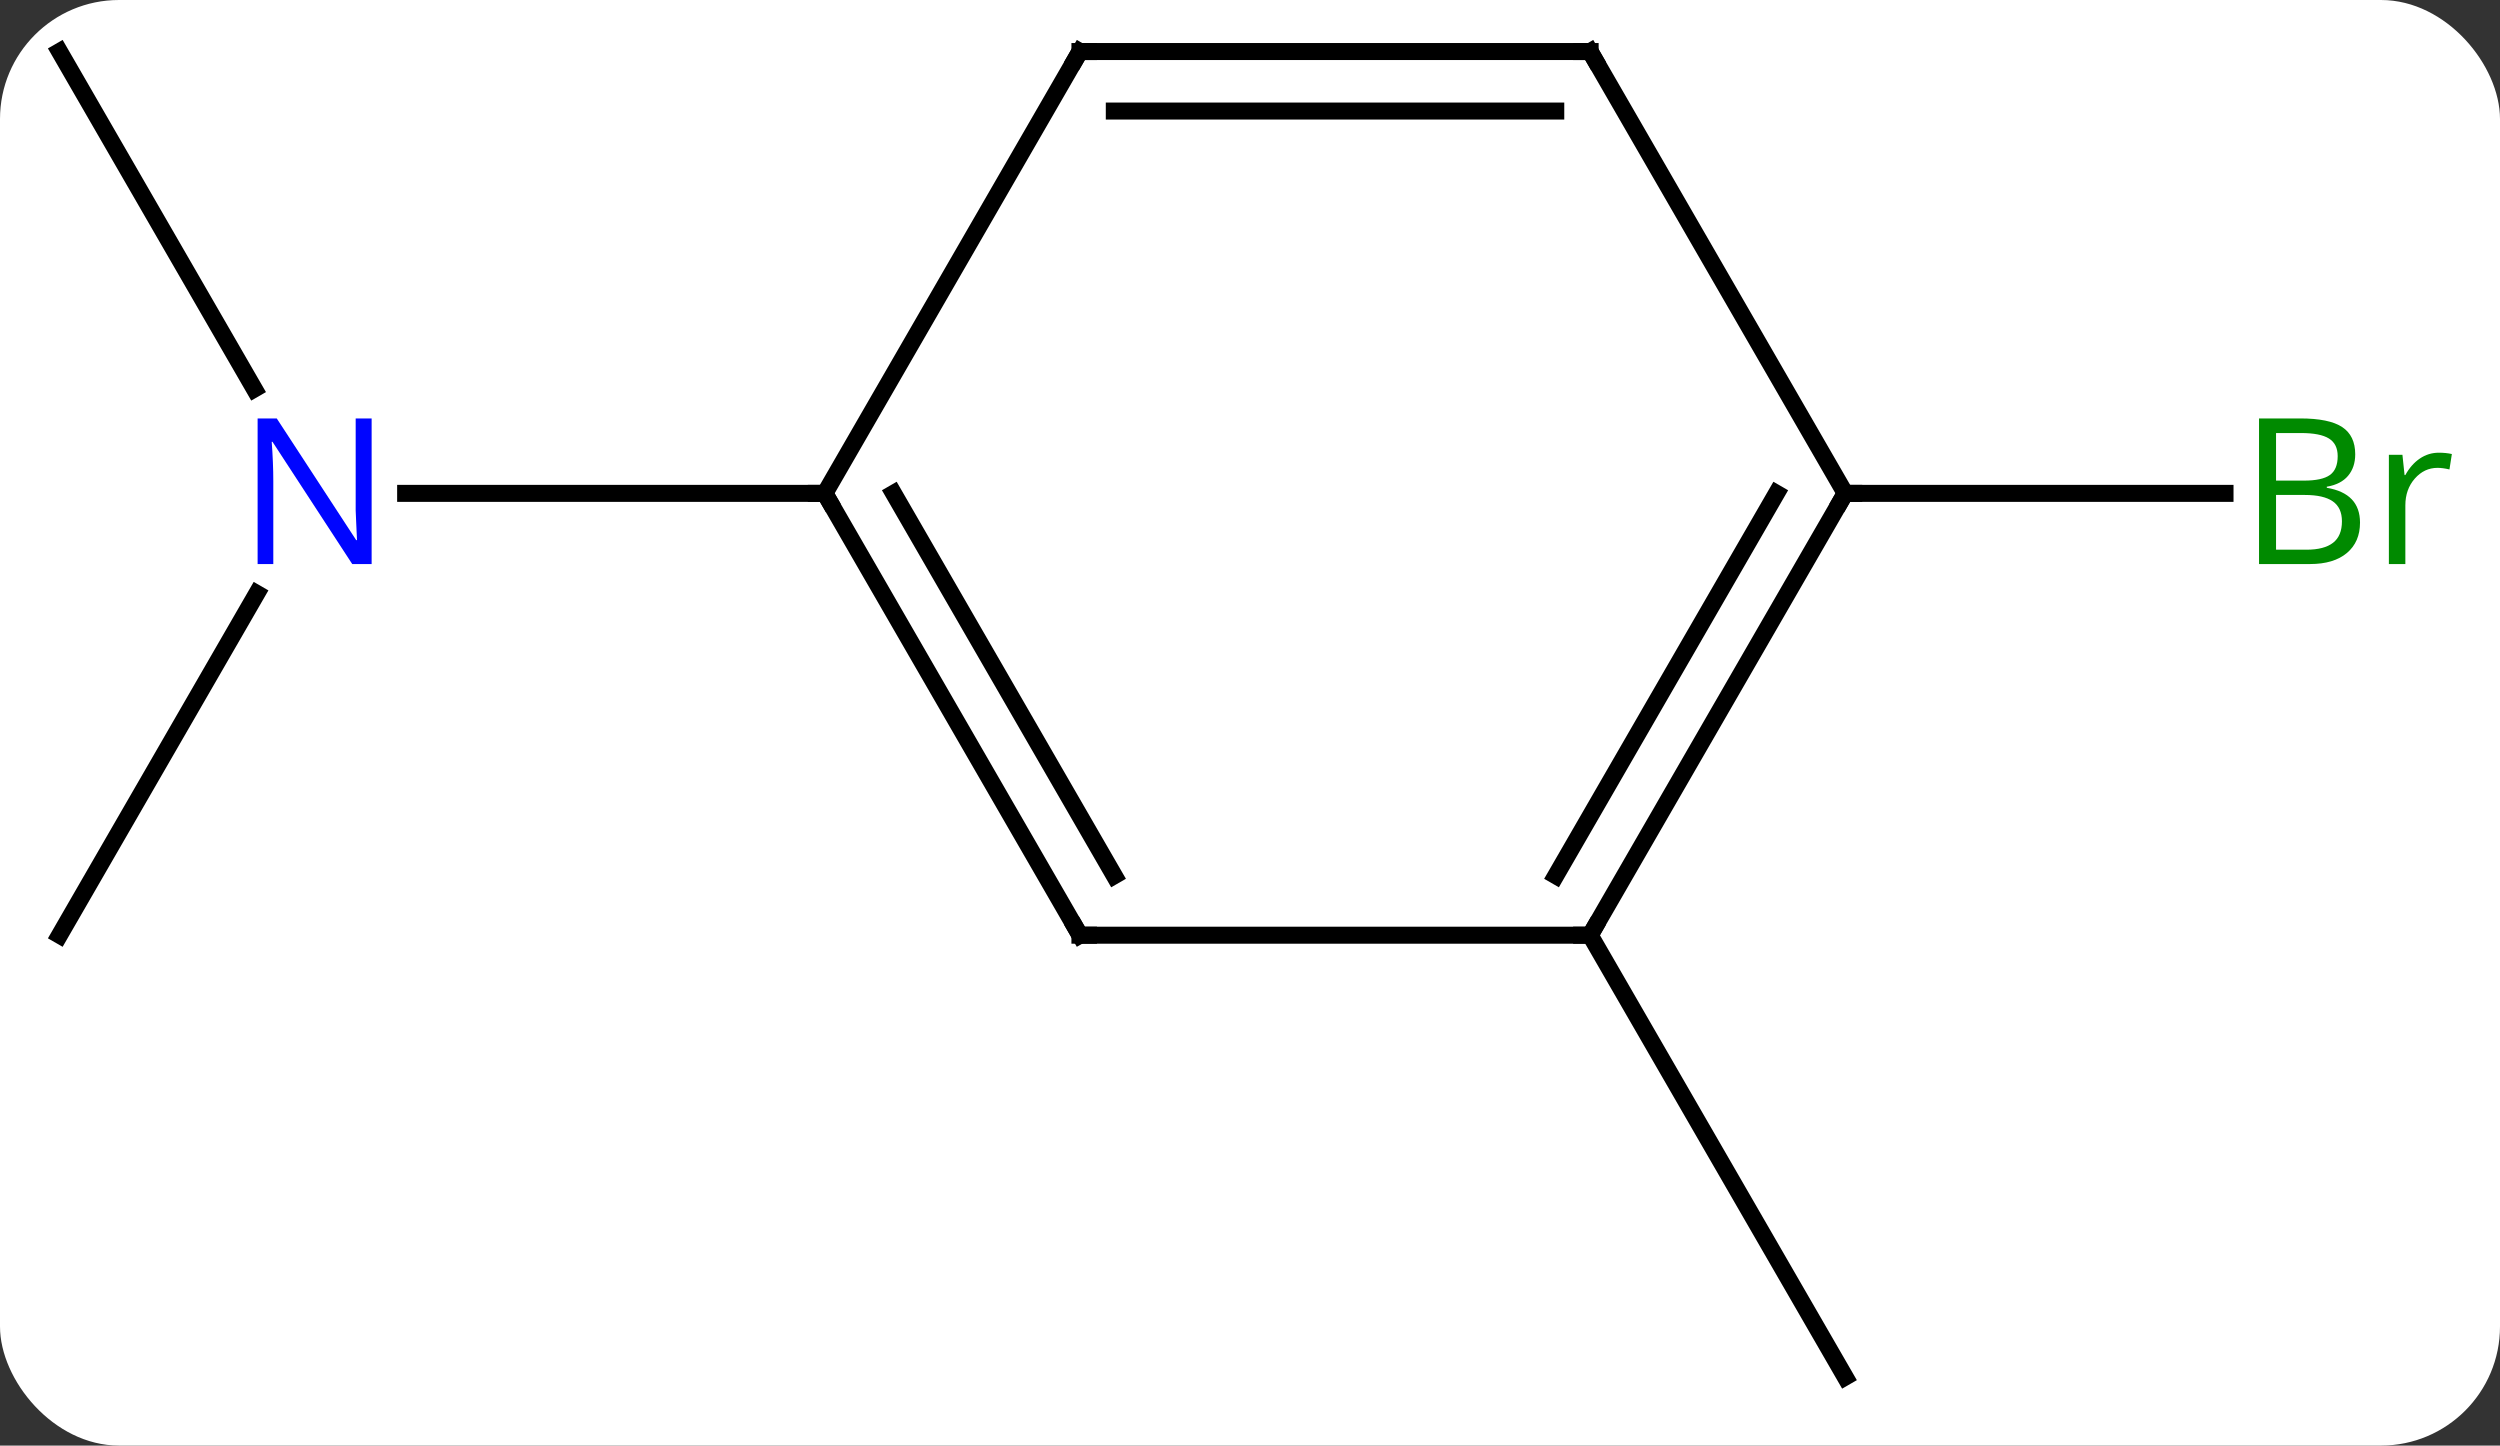 <svg width="147" viewBox="0 0 147 85" style="fill-opacity:1; color-rendering:auto; color-interpolation:auto; text-rendering:auto; stroke:black; stroke-linecap:square; stroke-miterlimit:10; shape-rendering:auto; stroke-opacity:1; fill:black; stroke-dasharray:none; font-weight:normal; stroke-width:1; font-family:'Open Sans'; font-style:normal; stroke-linejoin:miter; font-size:12; stroke-dashoffset:0; image-rendering:auto;" height="85" class="cas-substance-image" xmlns:xlink="http://www.w3.org/1999/xlink" xmlns="http://www.w3.org/2000/svg"><rect x="0" y="0" width="147" height="85" fill="#333333" stroke="none"/><svg class="cas-substance-single-component"><rect y="0" x="0" width="147" stroke="none" ry="7" rx="7" height="85" fill="white" class="cas-substance-group"/><svg y="0" x="0" width="147" viewBox="0 0 147 85" style="fill:black;" height="85" class="cas-substance-single-component-image"><svg><g><g transform="translate(71,42)" style="text-rendering:geometricPrecision; color-rendering:optimizeQuality; color-interpolation:linearRGB; stroke-linecap:butt; image-rendering:optimizeQuality;"><line y2="-38.97" y1="-19.128" x2="-67.5" x1="-56.044" style="fill:none;"/><line y2="12.99" y1="-7.102" x2="-67.5" x1="-55.9" style="fill:none;"/><line y2="-12.99" y1="-12.99" x2="-22.5" x1="-47.148" style="fill:none;"/><line y2="12.99" y1="38.97" x2="22.5" x1="37.5" style="fill:none;"/><line y2="-12.99" y1="-12.99" x2="37.5" x1="59.831" style="fill:none;"/><line y2="12.99" y1="-12.99" x2="-7.5" x1="-22.5" style="fill:none;"/><line y2="9.49" y1="-12.99" x2="-5.479" x1="-18.459" style="fill:none;"/><line y2="-38.97" y1="-12.99" x2="-7.5" x1="-22.5" style="fill:none;"/><line y2="12.99" y1="12.99" x2="22.5" x1="-7.5" style="fill:none;"/><line y2="-38.97" y1="-38.97" x2="22.5" x1="-7.5" style="fill:none;"/><line y2="-35.47" y1="-35.47" x2="20.479" x1="-5.479" style="fill:none;"/><line y2="-12.99" y1="12.99" x2="37.5" x1="22.5" style="fill:none;"/><line y2="-12.99" y1="9.49" x2="33.459" x1="20.479" style="fill:none;"/><line y2="-12.99" y1="-38.97" x2="37.5" x1="22.5" style="fill:none;"/></g><g transform="translate(71,42)" style="fill:rgb(0,5,255); text-rendering:geometricPrecision; color-rendering:optimizeQuality; image-rendering:optimizeQuality; font-family:'Open Sans'; stroke:rgb(0,5,255); color-interpolation:linearRGB;"><path style="stroke:none;" d="M-49.148 -8.834 L-50.289 -8.834 L-54.977 -16.021 L-55.023 -16.021 Q-54.93 -14.756 -54.93 -13.709 L-54.93 -8.834 L-55.852 -8.834 L-55.852 -17.396 L-54.727 -17.396 L-50.055 -10.24 L-50.008 -10.24 Q-50.008 -10.396 -50.055 -11.256 Q-50.102 -12.115 -50.086 -12.49 L-50.086 -17.396 L-49.148 -17.396 L-49.148 -8.834 Z"/><path style="fill:rgb(0,138,0); stroke:none;" d="M61.831 -17.396 L64.253 -17.396 Q65.956 -17.396 66.722 -16.888 Q67.487 -16.381 67.487 -15.287 Q67.487 -14.521 67.065 -14.021 Q66.644 -13.521 65.815 -13.381 L65.815 -13.318 Q67.769 -12.99 67.769 -11.271 Q67.769 -10.131 66.995 -9.482 Q66.222 -8.834 64.831 -8.834 L61.831 -8.834 L61.831 -17.396 ZM62.831 -13.74 L64.472 -13.74 Q65.534 -13.74 65.995 -14.068 Q66.456 -14.396 66.456 -15.178 Q66.456 -15.896 65.94 -16.217 Q65.425 -16.537 64.3 -16.537 L62.831 -16.537 L62.831 -13.74 ZM62.831 -12.896 L62.831 -9.678 L64.628 -9.678 Q65.659 -9.678 66.183 -10.084 Q66.706 -10.49 66.706 -11.349 Q66.706 -12.146 66.167 -12.521 Q65.628 -12.896 64.534 -12.896 L62.831 -12.896 ZM72.403 -15.381 Q72.825 -15.381 73.169 -15.303 L73.028 -14.396 Q72.638 -14.49 72.325 -14.49 Q71.544 -14.49 70.989 -13.857 Q70.435 -13.224 70.435 -12.287 L70.435 -8.834 L69.466 -8.834 L69.466 -15.256 L70.263 -15.256 L70.388 -14.068 L70.435 -14.068 Q70.778 -14.693 71.286 -15.037 Q71.794 -15.381 72.403 -15.381 Z"/></g><g transform="translate(71,42)" style="stroke-linecap:butt; text-rendering:geometricPrecision; color-rendering:optimizeQuality; image-rendering:optimizeQuality; font-family:'Open Sans'; color-interpolation:linearRGB; stroke-miterlimit:5;"><path style="fill:none;" d="M-22.25 -12.557 L-22.5 -12.99 L-23 -12.99"/><path style="fill:none;" d="M-7.75 12.557 L-7.5 12.99 L-7 12.99"/><path style="fill:none;" d="M-7.75 -38.537 L-7.5 -38.97 L-7 -38.97"/><path style="fill:none;" d="M22.75 12.557 L22.5 12.99 L22 12.99"/><path style="fill:none;" d="M22 -38.97 L22.5 -38.97 L22.75 -38.537"/><path style="fill:none;" d="M37.25 -12.557 L37.5 -12.99 L38 -12.99"/></g></g></svg></svg></svg></svg>